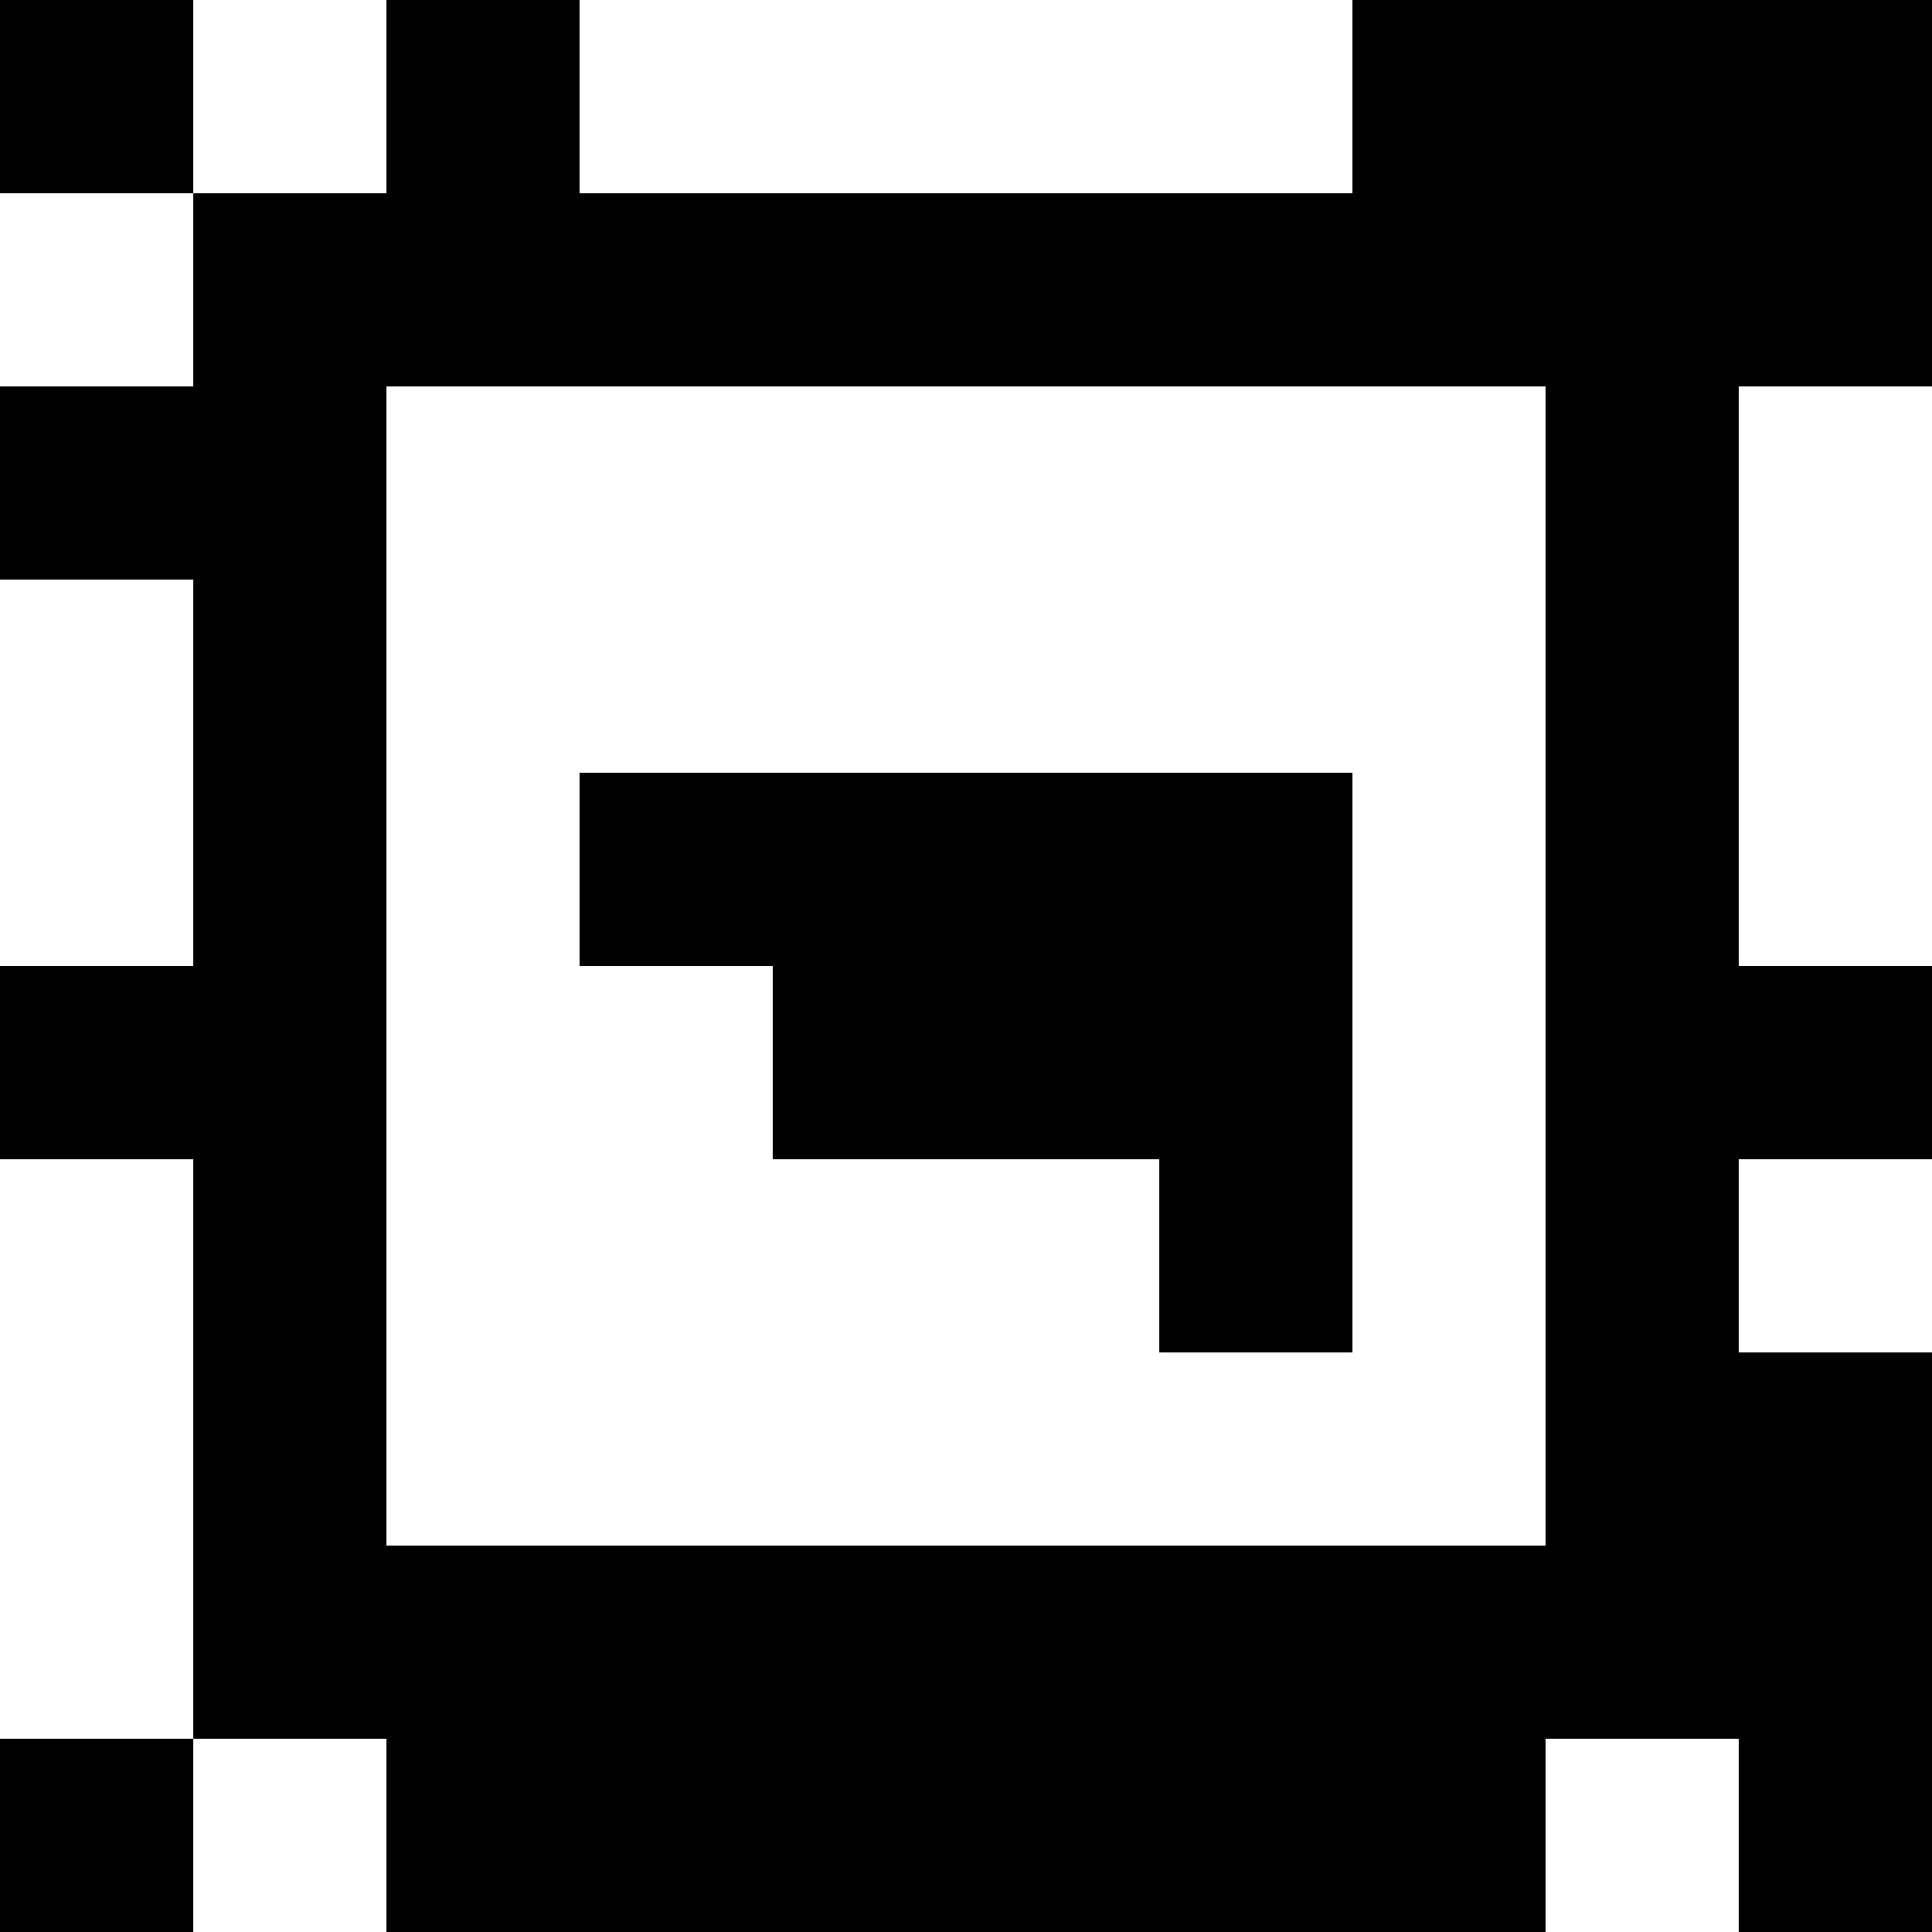 <?xml version="1.0" standalone="yes"?>
<svg xmlns="http://www.w3.org/2000/svg" width="100" height="100">
<rect width="100%" height="100%" fill="#808080" stroke="none"/>
<path style="fill:#000000; stroke:none;" d="M0 0L0 10L10 10L10 20L0 20L0 30L10 30L10 50L0 50L0 60L10 60L10 90L0 90L0 100L10 100L10 90L20 90L20 100L80 100L80 90L90 90L90 100L100 100L100 70L90 70L90 60L100 60L100 50L90 50L90 20L100 20L100 0L70 0L70 10L30 10L30 0L20 0L20 10L10 10L10 0L0 0z"/>
<path style="fill:#ffffff; stroke:none;" d="M10 0L10 10L20 10L20 0L10 0M30 0L30 10L70 10L70 0L30 0M0 10L0 20L10 20L10 10L0 10M20 20L20 80L80 80L80 20L20 20M90 20L90 50L100 50L100 20L90 20M0 30L0 50L10 50L10 30L0 30z"/>
<path style="fill:#000000; stroke:none;" d="M30 40L30 50L40 50L40 60L60 60L60 70L70 70L70 40L30 40z"/>
<path style="fill:#ffffff; stroke:none;" d="M0 60L0 90L10 90L10 60L0 60M90 60L90 70L100 70L100 60L90 60M10 90L10 100L20 100L20 90L10 90M80 90L80 100L90 100L90 90L80 90z"/>
</svg>
